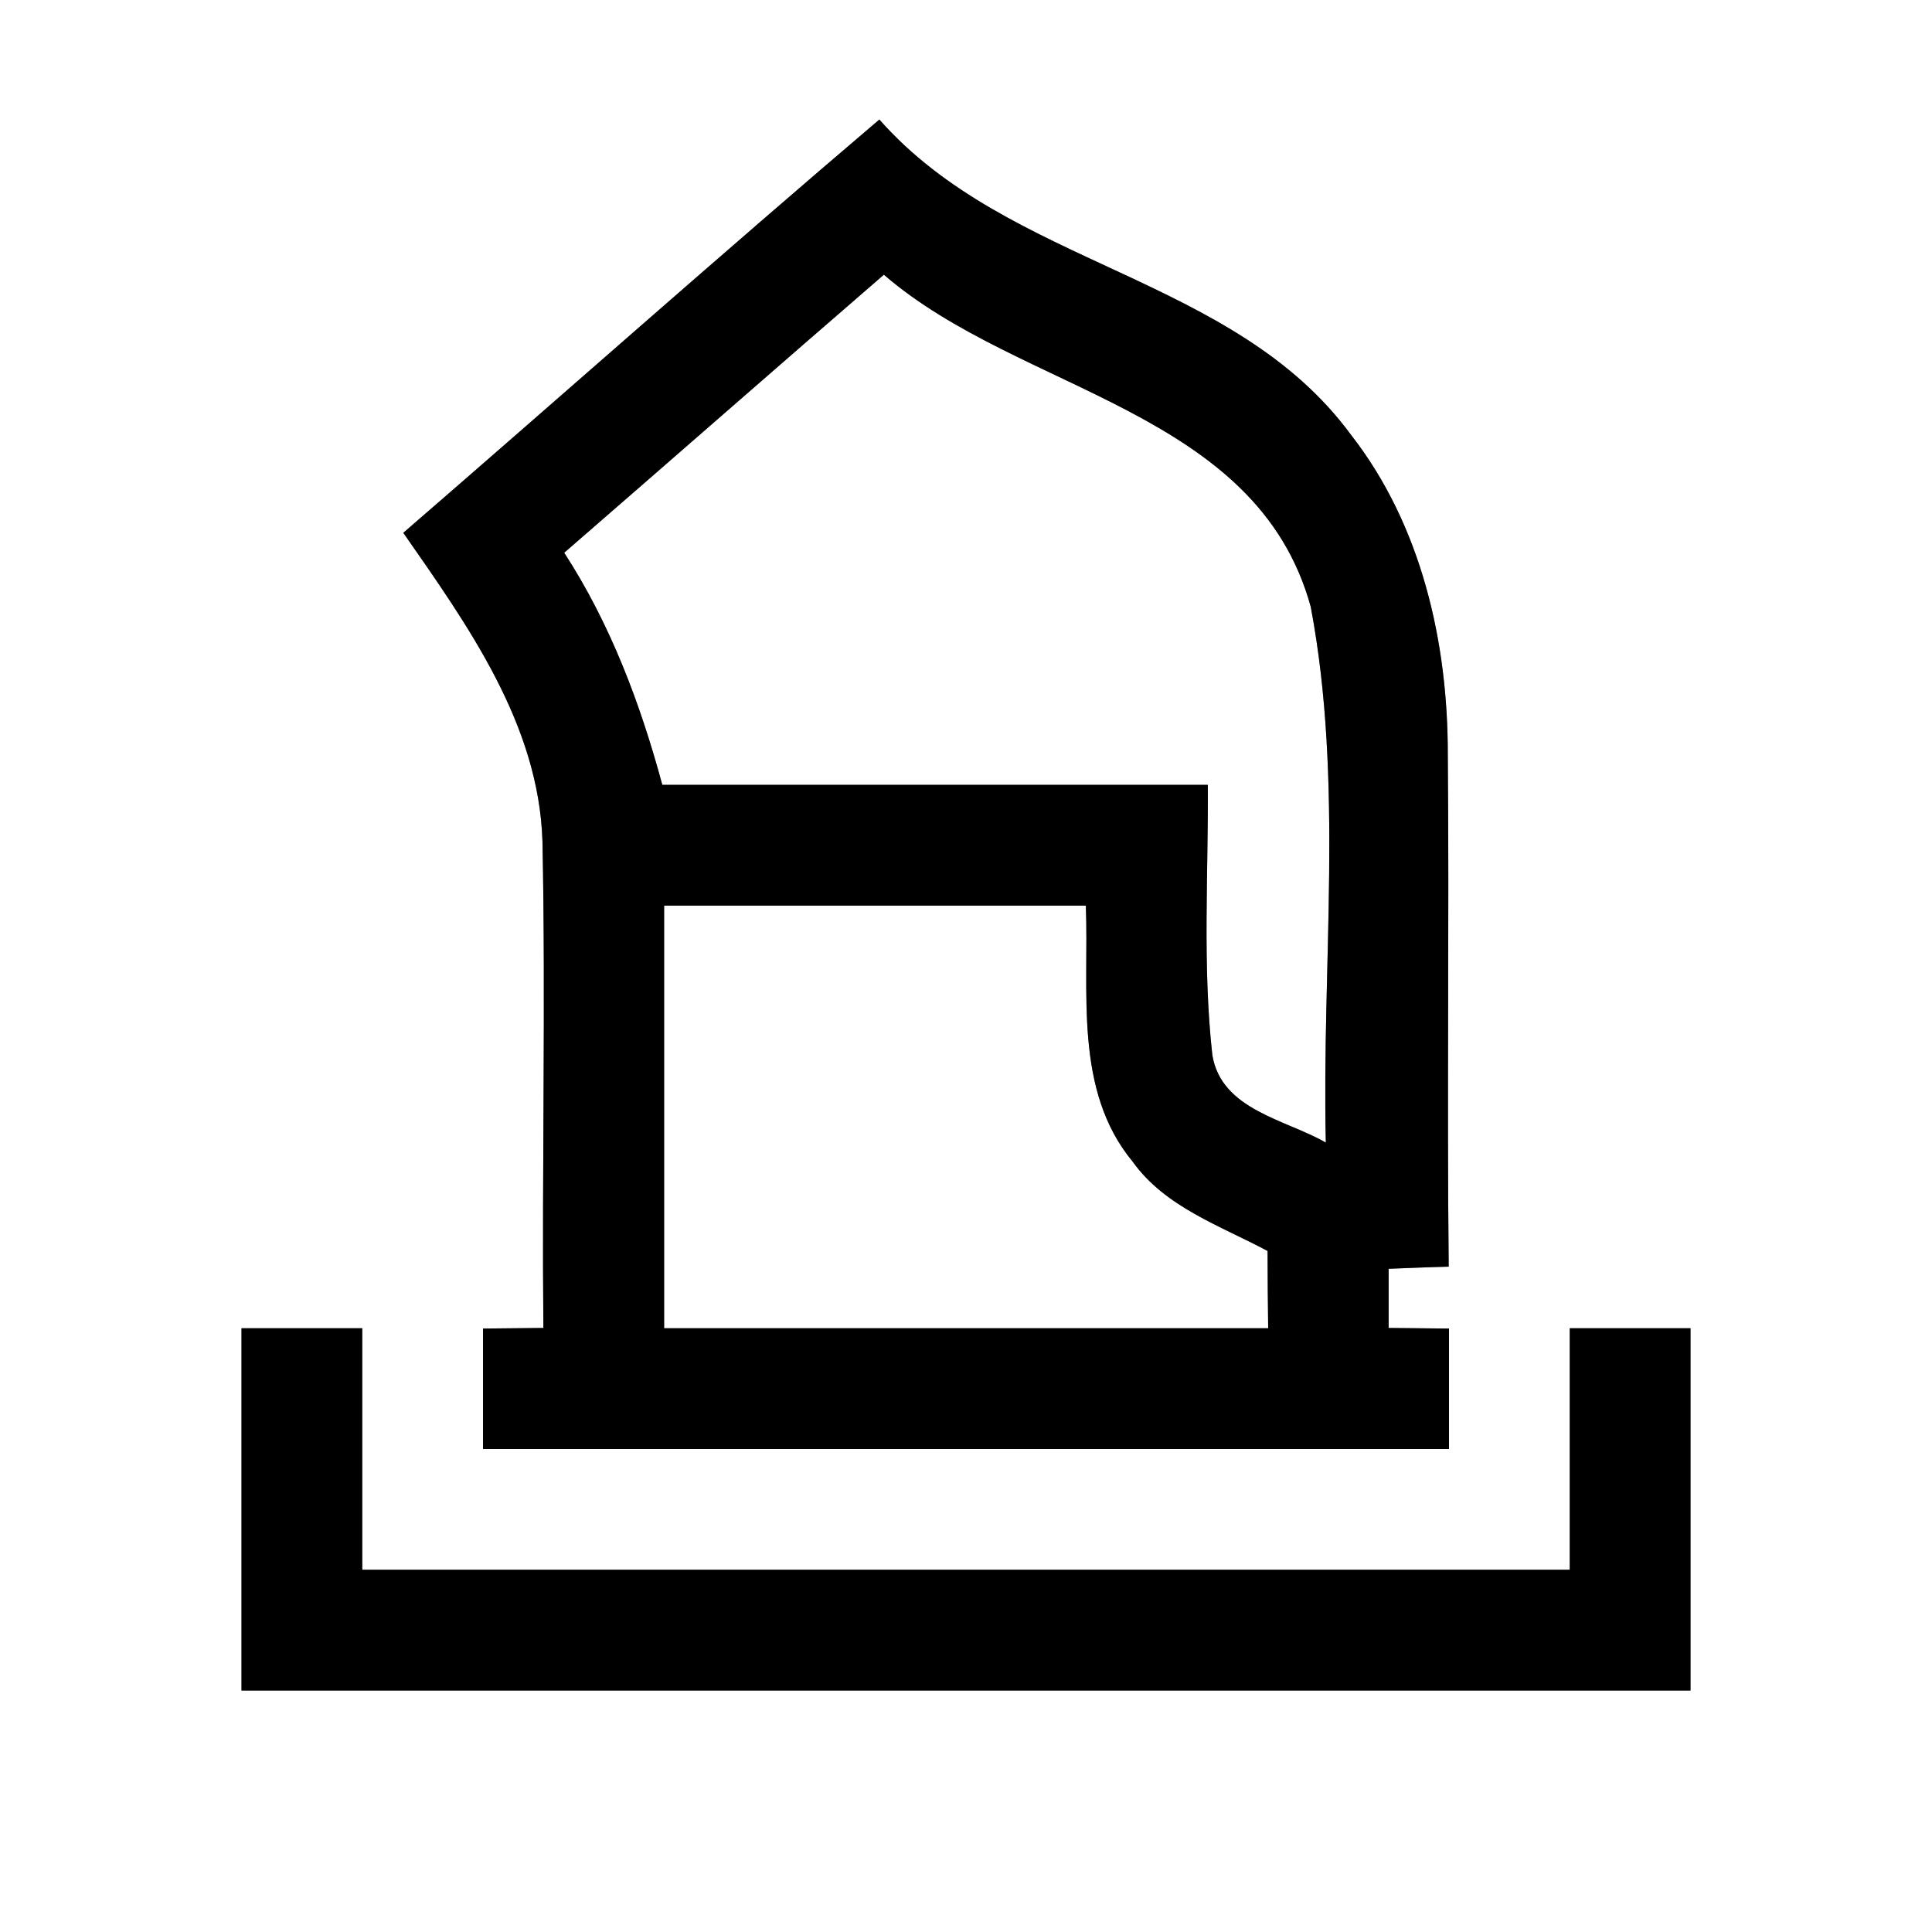 <?xml version="1.0" encoding="UTF-8" ?>
<!DOCTYPE svg PUBLIC "-//W3C//DTD SVG 1.1//EN" "http://www.w3.org/Graphics/SVG/1.1/DTD/svg11.dtd">
<svg width="64pt" height="64pt" viewBox="0 0 64 64" version="1.1" xmlns="http://www.w3.org/2000/svg">
<rect x="0" y="0" width="64" height="64" fill="#808080" stroke="none"/>
<g id="#ffffffff">
<path fill="#ffffff" opacity="1.00" d=" M 0.00 0.00 L 64.00 0.00 L 64.00 64.00 L 0.00 64.00 L 0.00 0.00 M 13.36 17.65 C 15.49 20.71 17.85 23.99 17.97 27.87 C 18.08 33.24 17.95 38.61 18.00 43.99 C 17.50 43.99 16.50 44.01 16.00 44.01 C 16.00 45.34 16.00 46.67 16.00 48.00 C 26.67 48.00 37.33 48.00 48.00 48.00 C 48.00 46.67 48.00 45.34 48.00 44.01 C 47.50 44.01 46.50 43.99 46.00 43.99 C 46.00 43.50 46.00 42.52 46.00 42.03 C 46.50 42.01 47.49 41.97 47.99 41.96 C 47.93 36.31 48.01 30.67 47.96 25.03 C 47.97 21.28 47.09 17.40 44.75 14.40 C 40.86 9.11 33.42 8.83 29.13 3.96 C 23.83 8.47 18.63 13.09 13.36 17.65 M 8.00 44.00 C 8.00 48.00 8.00 52.00 8.00 56.00 C 24.00 56.00 40.00 56.00 56.00 56.00 C 56.00 52.00 56.00 48.00 56.00 44.00 C 54.67 44.00 53.33 44.00 52.00 44.00 C 52.00 46.67 52.00 49.33 52.00 52.00 C 38.67 52.00 25.33 52.00 12.00 52.00 C 12.00 49.33 12.00 46.67 12.00 44.00 C 10.67 44.00 9.33 44.00 8.00 44.00 Z" />
<path fill="#ffffff" opacity="1.00" d=" M 18.69 18.31 C 22.23 15.24 25.74 12.16 29.28 9.10 C 33.80 13.01 41.62 13.56 43.42 20.10 C 44.52 25.93 43.78 31.94 43.92 37.85 C 42.58 37.08 40.46 36.77 40.16 34.95 C 39.83 31.98 40.03 28.98 40.01 26.00 C 33.99 26.00 27.96 26.00 21.94 26.00 C 21.21 23.30 20.22 20.67 18.69 18.31 Z" />
<path fill="#ffffff" opacity="1.00" d=" M 22.00 30.00 C 26.66 30.00 31.31 30.00 35.97 30.00 C 36.08 32.85 35.56 36.11 37.52 38.48 C 38.60 39.99 40.42 40.60 41.99 41.44 C 41.99 42.08 42.00 43.36 42.01 44.00 C 35.34 44.00 28.67 44.00 22.00 44.00 C 22.00 39.33 22.00 34.67 22.00 30.00 Z" />
</g>
<g id="#000000ff">
<path fill="#000000" opacity="1.00" d=" M 13.36 17.65 C 18.63 13.09 23.83 8.47 29.13 3.96 C 33.42 8.83 40.86 9.11 44.75 14.40 C 47.09 17.40 47.97 21.28 47.96 25.03 C 48.01 30.67 47.93 36.31 47.99 41.96 C 47.49 41.97 46.50 42.01 46.00 42.03 C 46.00 42.52 46.00 43.50 46.00 43.99 C 46.50 43.99 47.50 44.01 48.00 44.01 C 48.00 45.34 48.00 46.67 48.00 48.00 C 37.33 48.00 26.67 48.00 16.00 48.00 C 16.00 46.67 16.00 45.34 16.00 44.01 C 16.50 44.01 17.50 43.99 18.00 43.99 C 17.95 38.61 18.08 33.24 17.97 27.87 C 17.85 23.99 15.49 20.71 13.36 17.65 M 18.69 18.31 C 20.22 20.67 21.21 23.30 21.94 26.00 C 27.96 26.00 33.99 26.00 40.01 26.00 C 40.03 28.98 39.83 31.98 40.16 34.95 C 40.46 36.77 42.58 37.08 43.92 37.85 C 43.78 31.94 44.52 25.93 43.42 20.10 C 41.62 13.56 33.80 13.01 29.28 9.10 C 25.74 12.16 22.23 15.24 18.69 18.31 M 22.00 30.00 C 22.00 34.67 22.00 39.33 22.00 44.00 C 28.67 44.00 35.34 44.00 42.01 44.00 C 42.00 43.36 41.99 42.08 41.99 41.44 C 40.42 40.60 38.60 39.99 37.52 38.48 C 35.56 36.11 36.08 32.85 35.97 30.00 C 31.31 30.00 26.66 30.00 22.00 30.00 Z" />
<path fill="#000000" opacity="1.00" d=" M 8.00 44.00 C 9.33 44.00 10.67 44.00 12.00 44.00 C 12.00 46.67 12.00 49.33 12.00 52.00 C 25.33 52.00 38.67 52.00 52.00 52.00 C 52.00 49.33 52.00 46.67 52.00 44.00 C 53.33 44.00 54.67 44.00 56.00 44.00 C 56.00 48.00 56.00 52.00 56.00 56.00 C 40.00 56.00 24.00 56.00 8.00 56.00 C 8.00 52.00 8.00 48.00 8.00 44.00 Z" />
</g>
</svg>

